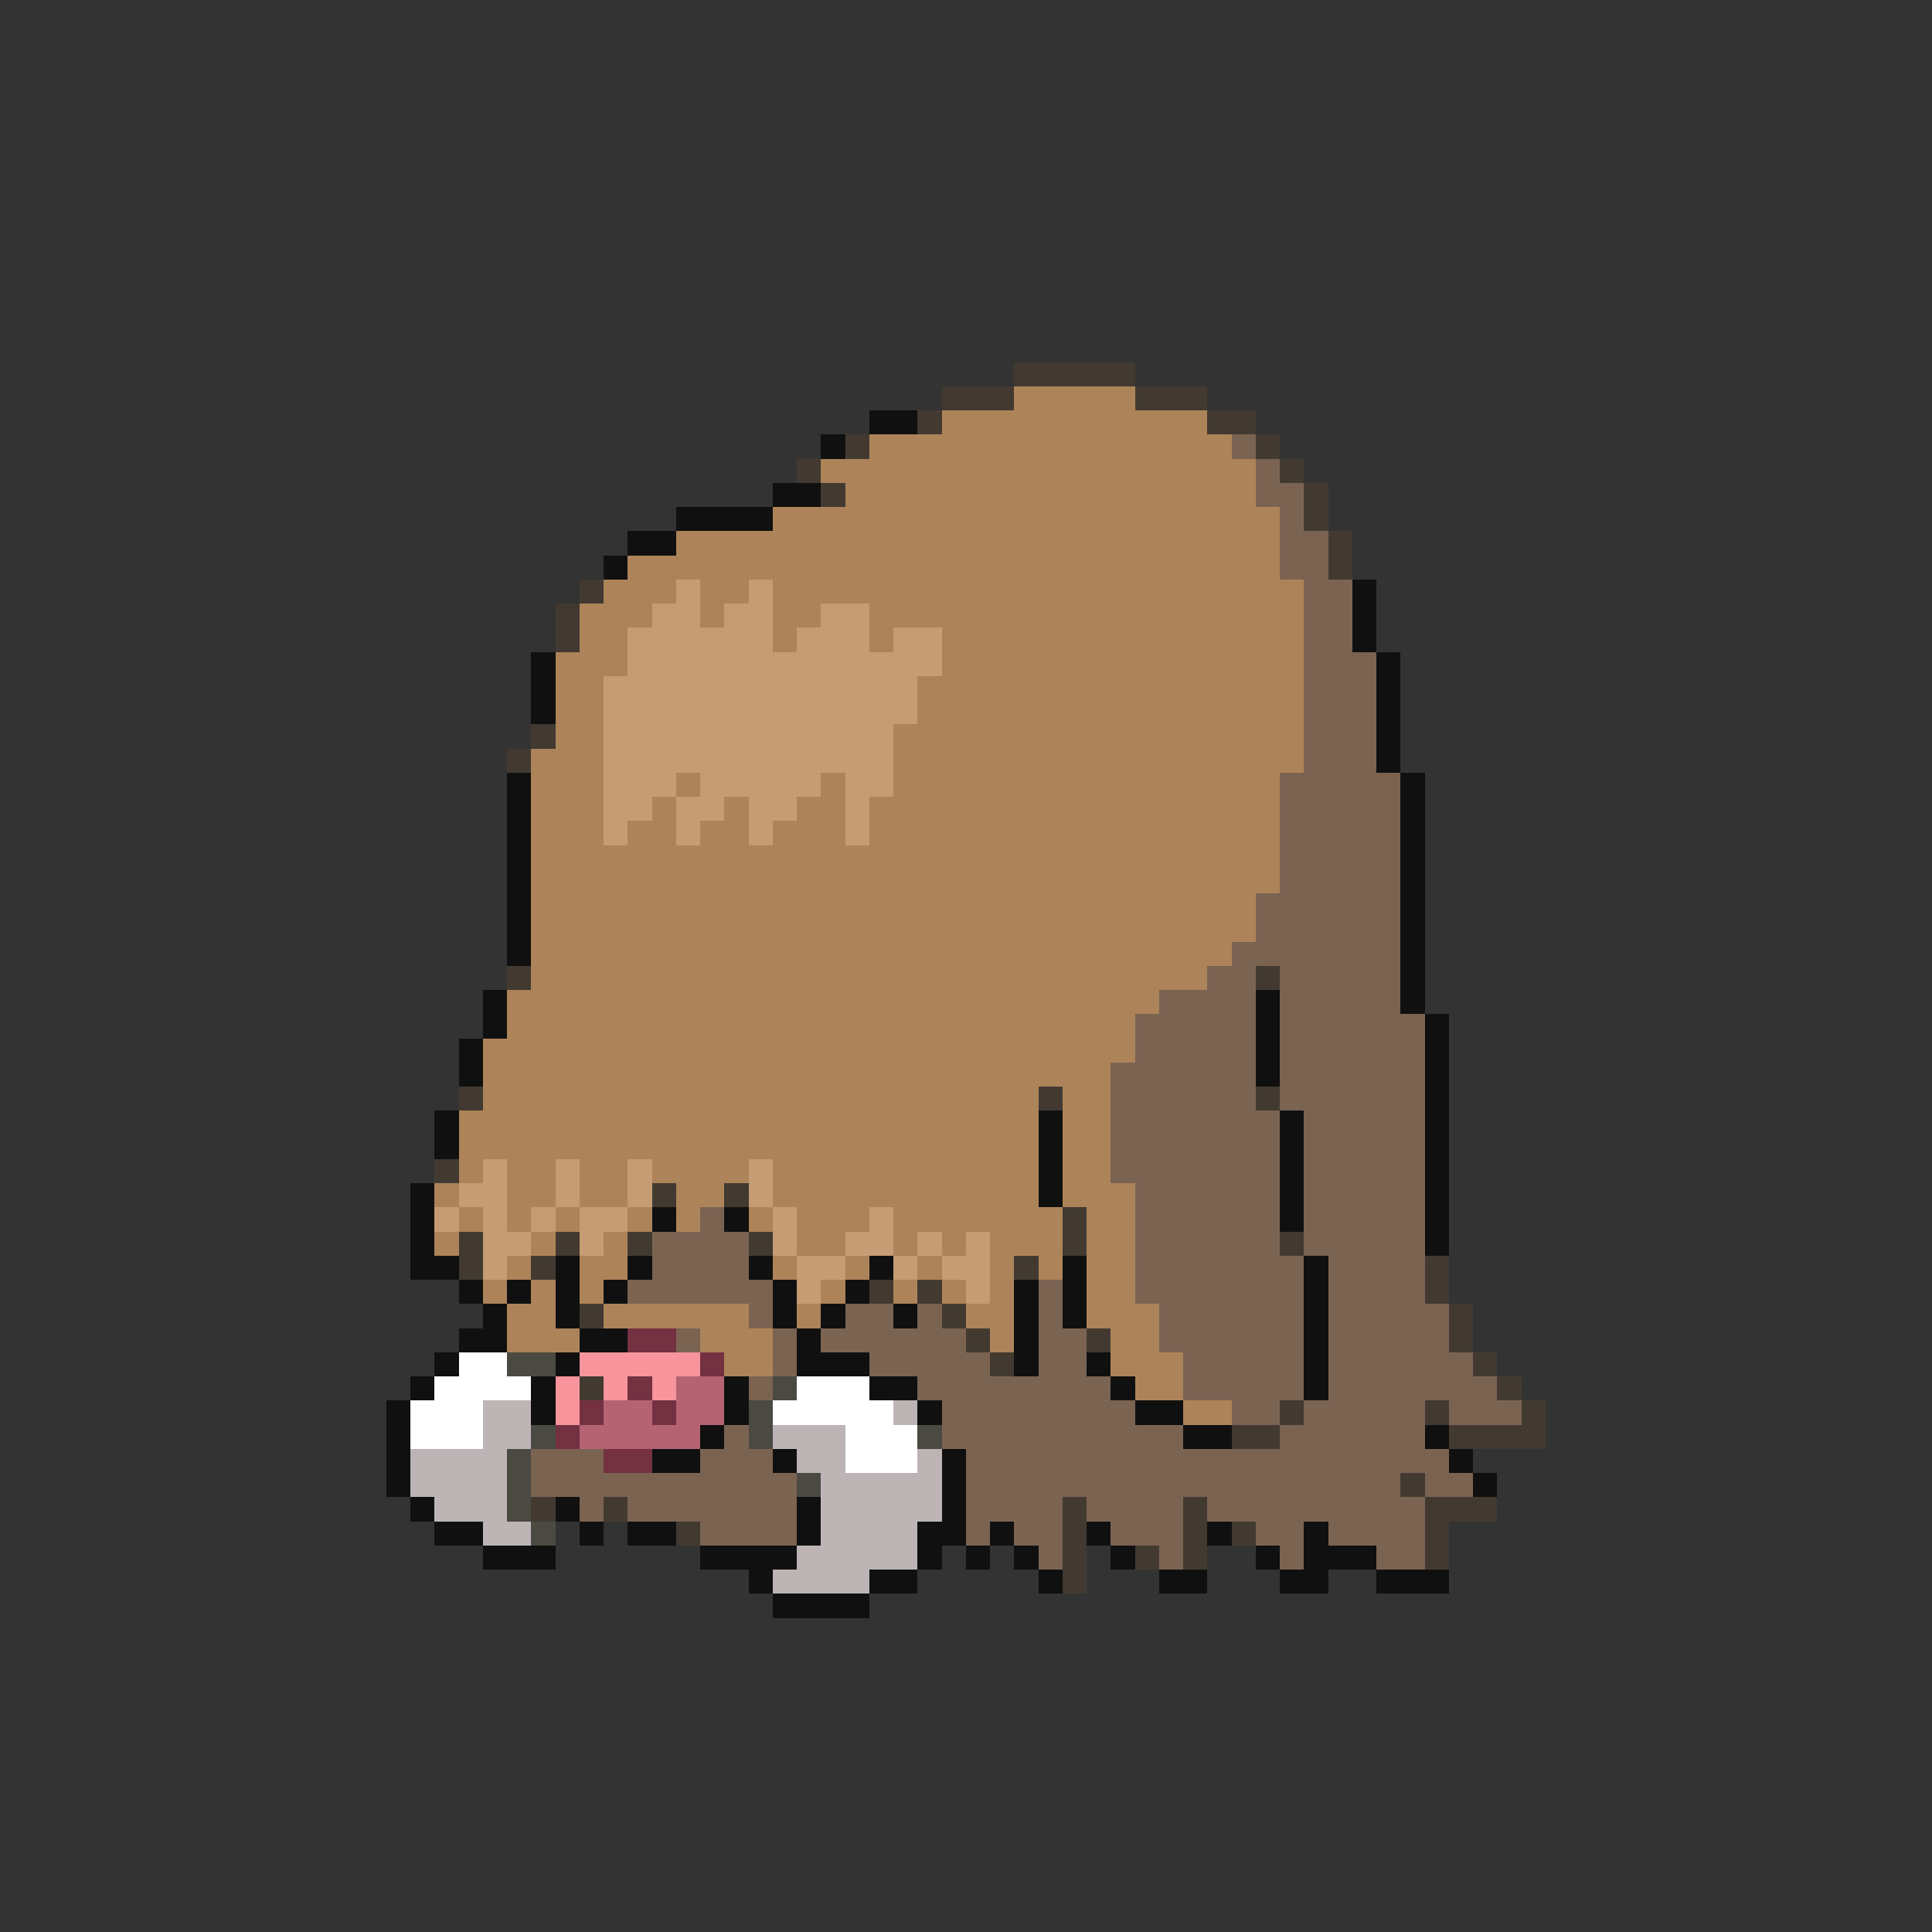 <svg xmlns="http://www.w3.org/2000/svg" viewBox="0 -0.5 80 80" shape-rendering="crispEdges">
<rect x="0" y="-0.5" width="80" height="80" fill="#333333" stroke="none"/>
<path stroke="#423a31" d="M42 15h5M39 16h3M47 16h3M38 17h1M50 17h2M35 18h1M52 18h1M33 19h1M53 19h1M34 20h1M54 20h1M54 21h1M55 22h1M55 23h1M24 24h1M23 25h1M23 26h1M22 30h1M21 31h1M21 40h1M52 40h1M19 45h1M43 45h1M52 45h1M18 48h1M27 49h1M30 49h1M44 50h1M19 51h1M23 51h1M26 51h1M31 51h1M44 51h1M53 51h1M19 52h1M22 52h1M42 52h1M59 52h1M36 53h1M38 53h1M59 53h1M24 54h1M39 54h1M60 54h1M40 55h1M45 55h1M60 55h1M41 56h1M61 56h1M24 57h1M62 57h1M53 58h1M59 58h1M63 58h1M51 59h2M60 59h4M58 61h1M22 62h1M25 62h1M44 62h1M49 62h1M59 62h3M28 63h1M44 63h1M49 63h1M51 63h1M59 63h1M44 64h1M47 64h1M49 64h1M59 64h1M44 65h1" />
<path stroke="#ad845a" d="M42 16h5M39 17h11M36 18h15M34 19h18M35 20h17M32 21h21M28 22h25M26 23h27M25 24h3M29 24h2M32 24h22M24 25h3M29 25h1M32 25h2M36 25h18M24 26h2M32 26h1M36 26h1M39 26h15M23 27h3M39 27h15M23 28h2M38 28h16M23 29h2M38 29h16M23 30h2M37 30h17M22 31h3M37 31h17M22 32h3M28 32h1M34 32h1M37 32h16M22 33h3M27 33h1M30 33h1M33 33h2M36 33h17M22 34h3M26 34h2M29 34h2M32 34h3M36 34h17M22 35h31M22 36h31M22 37h30M22 38h30M22 39h29M22 40h28M21 41h27M21 42h26M20 43h27M20 44h26M20 45h23M44 45h2M19 46h24M44 46h2M19 47h24M44 47h2M19 48h1M21 48h2M24 48h2M27 48h4M32 48h11M44 48h2M18 49h1M21 49h2M24 49h2M28 49h2M32 49h11M44 49h3M19 50h1M21 50h1M23 50h1M26 50h1M28 50h1M31 50h1M33 50h3M37 50h7M45 50h2M18 51h1M22 51h1M25 51h1M33 51h2M37 51h1M39 51h1M41 51h3M45 51h2M21 52h1M24 52h2M32 52h1M35 52h1M38 52h1M41 52h1M43 52h1M45 52h2M20 53h1M22 53h1M24 53h1M34 53h1M37 53h1M39 53h1M41 53h1M45 53h2M21 54h2M25 54h6M33 54h1M40 54h2M45 54h3M21 55h3M29 55h3M41 55h1M46 55h2M30 56h2M46 56h3M47 57h2M49 58h2" />
<path stroke="#101010" d="M36 17h2M34 18h1M32 20h2M28 21h4M26 22h2M25 23h1M56 24h1M56 25h1M56 26h1M22 27h1M57 27h1M22 28h1M57 28h1M22 29h1M57 29h1M57 30h1M57 31h1M21 32h1M58 32h1M21 33h1M58 33h1M21 34h1M58 34h1M21 35h1M58 35h1M21 36h1M58 36h1M21 37h1M58 37h1M21 38h1M58 38h1M21 39h1M58 39h1M58 40h1M20 41h1M52 41h1M58 41h1M20 42h1M52 42h1M59 42h1M19 43h1M52 43h1M59 43h1M19 44h1M52 44h1M59 44h1M59 45h1M18 46h1M43 46h1M53 46h1M59 46h1M18 47h1M43 47h1M53 47h1M59 47h1M43 48h1M53 48h1M59 48h1M17 49h1M43 49h1M53 49h1M59 49h1M17 50h1M27 50h1M30 50h1M53 50h1M59 50h1M17 51h1M59 51h1M17 52h2M23 52h1M26 52h1M31 52h1M36 52h1M44 52h1M54 52h1M19 53h1M21 53h1M23 53h1M25 53h1M32 53h1M35 53h1M42 53h1M44 53h1M54 53h1M20 54h1M23 54h1M32 54h1M34 54h1M37 54h1M42 54h1M44 54h1M54 54h1M19 55h2M24 55h2M33 55h1M42 55h1M54 55h1M18 56h1M23 56h1M33 56h3M42 56h1M45 56h1M54 56h1M17 57h1M22 57h1M30 57h1M36 57h2M46 57h1M54 57h1M16 58h1M22 58h1M30 58h1M38 58h1M47 58h2M16 59h1M29 59h1M49 59h2M59 59h1M16 60h1M27 60h2M32 60h1M39 60h1M60 60h1M16 61h1M39 61h1M61 61h1M17 62h1M23 62h1M33 62h1M39 62h1M18 63h2M24 63h1M26 63h2M33 63h1M38 63h2M41 63h1M45 63h1M50 63h1M54 63h1M20 64h3M29 64h4M38 64h1M40 64h1M42 64h1M46 64h1M52 64h1M54 64h3M31 65h1M36 65h2M43 65h1M48 65h2M53 65h2M57 65h3M32 66h4" />
<path stroke="#7b6352" d="M51 18h1M52 19h1M52 20h2M53 21h1M53 22h2M53 23h2M54 24h2M54 25h2M54 26h2M54 27h3M54 28h3M54 29h3M54 30h3M54 31h3M53 32h5M53 33h5M53 34h5M53 35h5M53 36h5M52 37h6M52 38h6M51 39h7M50 40h2M53 40h5M48 41h4M53 41h5M47 42h5M53 42h6M47 43h5M53 43h6M46 44h6M53 44h6M46 45h6M53 45h6M46 46h7M54 46h5M46 47h7M54 47h5M46 48h7M54 48h5M47 49h6M54 49h5M29 50h1M47 50h6M54 50h5M27 51h4M47 51h6M54 51h5M27 52h4M47 52h7M55 52h4M26 53h6M43 53h1M47 53h7M55 53h4M31 54h1M35 54h2M38 54h1M43 54h1M48 54h6M55 54h5M28 55h1M32 55h1M34 55h6M43 55h2M48 55h6M55 55h5M32 56h1M36 56h5M43 56h2M49 56h5M55 56h6M31 57h1M38 57h8M49 57h5M55 57h7M39 58h8M51 58h2M54 58h5M60 58h3M30 59h1M39 59h10M53 59h6M22 60h3M29 60h3M40 60h20M22 61h11M40 61h18M59 61h2M24 62h1M26 62h7M40 62h4M45 62h4M50 62h9M29 63h4M40 63h1M42 63h2M46 63h3M52 63h2M55 63h4M43 64h1M48 64h1M53 64h1M57 64h2" />
<path stroke="#c59c73" d="M28 24h1M31 24h1M27 25h2M30 25h2M34 25h2M26 26h6M33 26h3M37 26h2M26 27h13M25 28h13M25 29h13M25 30h12M25 31h12M25 32h3M29 32h5M35 32h2M25 33h2M28 33h2M31 33h2M35 33h1M25 34h1M28 34h1M31 34h1M35 34h1M20 48h1M23 48h1M26 48h1M31 48h1M19 49h2M23 49h1M26 49h1M31 49h1M18 50h1M20 50h1M22 50h1M24 50h2M32 50h1M36 50h1M20 51h2M24 51h1M32 51h1M35 51h2M38 51h1M40 51h1M20 52h1M33 52h2M37 52h1M39 52h2M33 53h1M40 53h1" />
<path stroke="#733142" d="M26 55h2M29 56h1M26 57h1M24 58h1M27 58h1M23 59h1M25 60h2" />
<path stroke="#ffffff" d="M19 56h2M18 57h4M33 57h3M17 58h3M32 58h5M17 59h3M35 59h3M35 60h3" />
<path stroke="#4a4a42" d="M21 56h2M32 57h1M31 58h1M22 59h1M31 59h1M38 59h1M21 60h1M21 61h1M33 61h1M21 62h1M22 63h1" />
<path stroke="#f7949c" d="M24 56h5M23 57h1M25 57h1M27 57h1M23 58h1" />
<path stroke="#b56373" d="M28 57h2M25 58h2M28 58h2M24 59h5" />
<path stroke="#bdb5b5" d="M20 58h2M37 58h1M20 59h2M32 59h3M17 60h4M33 60h2M38 60h1M17 61h4M34 61h5M18 62h3M34 62h5M20 63h2M34 63h4M33 64h5M32 65h4" />
</svg>